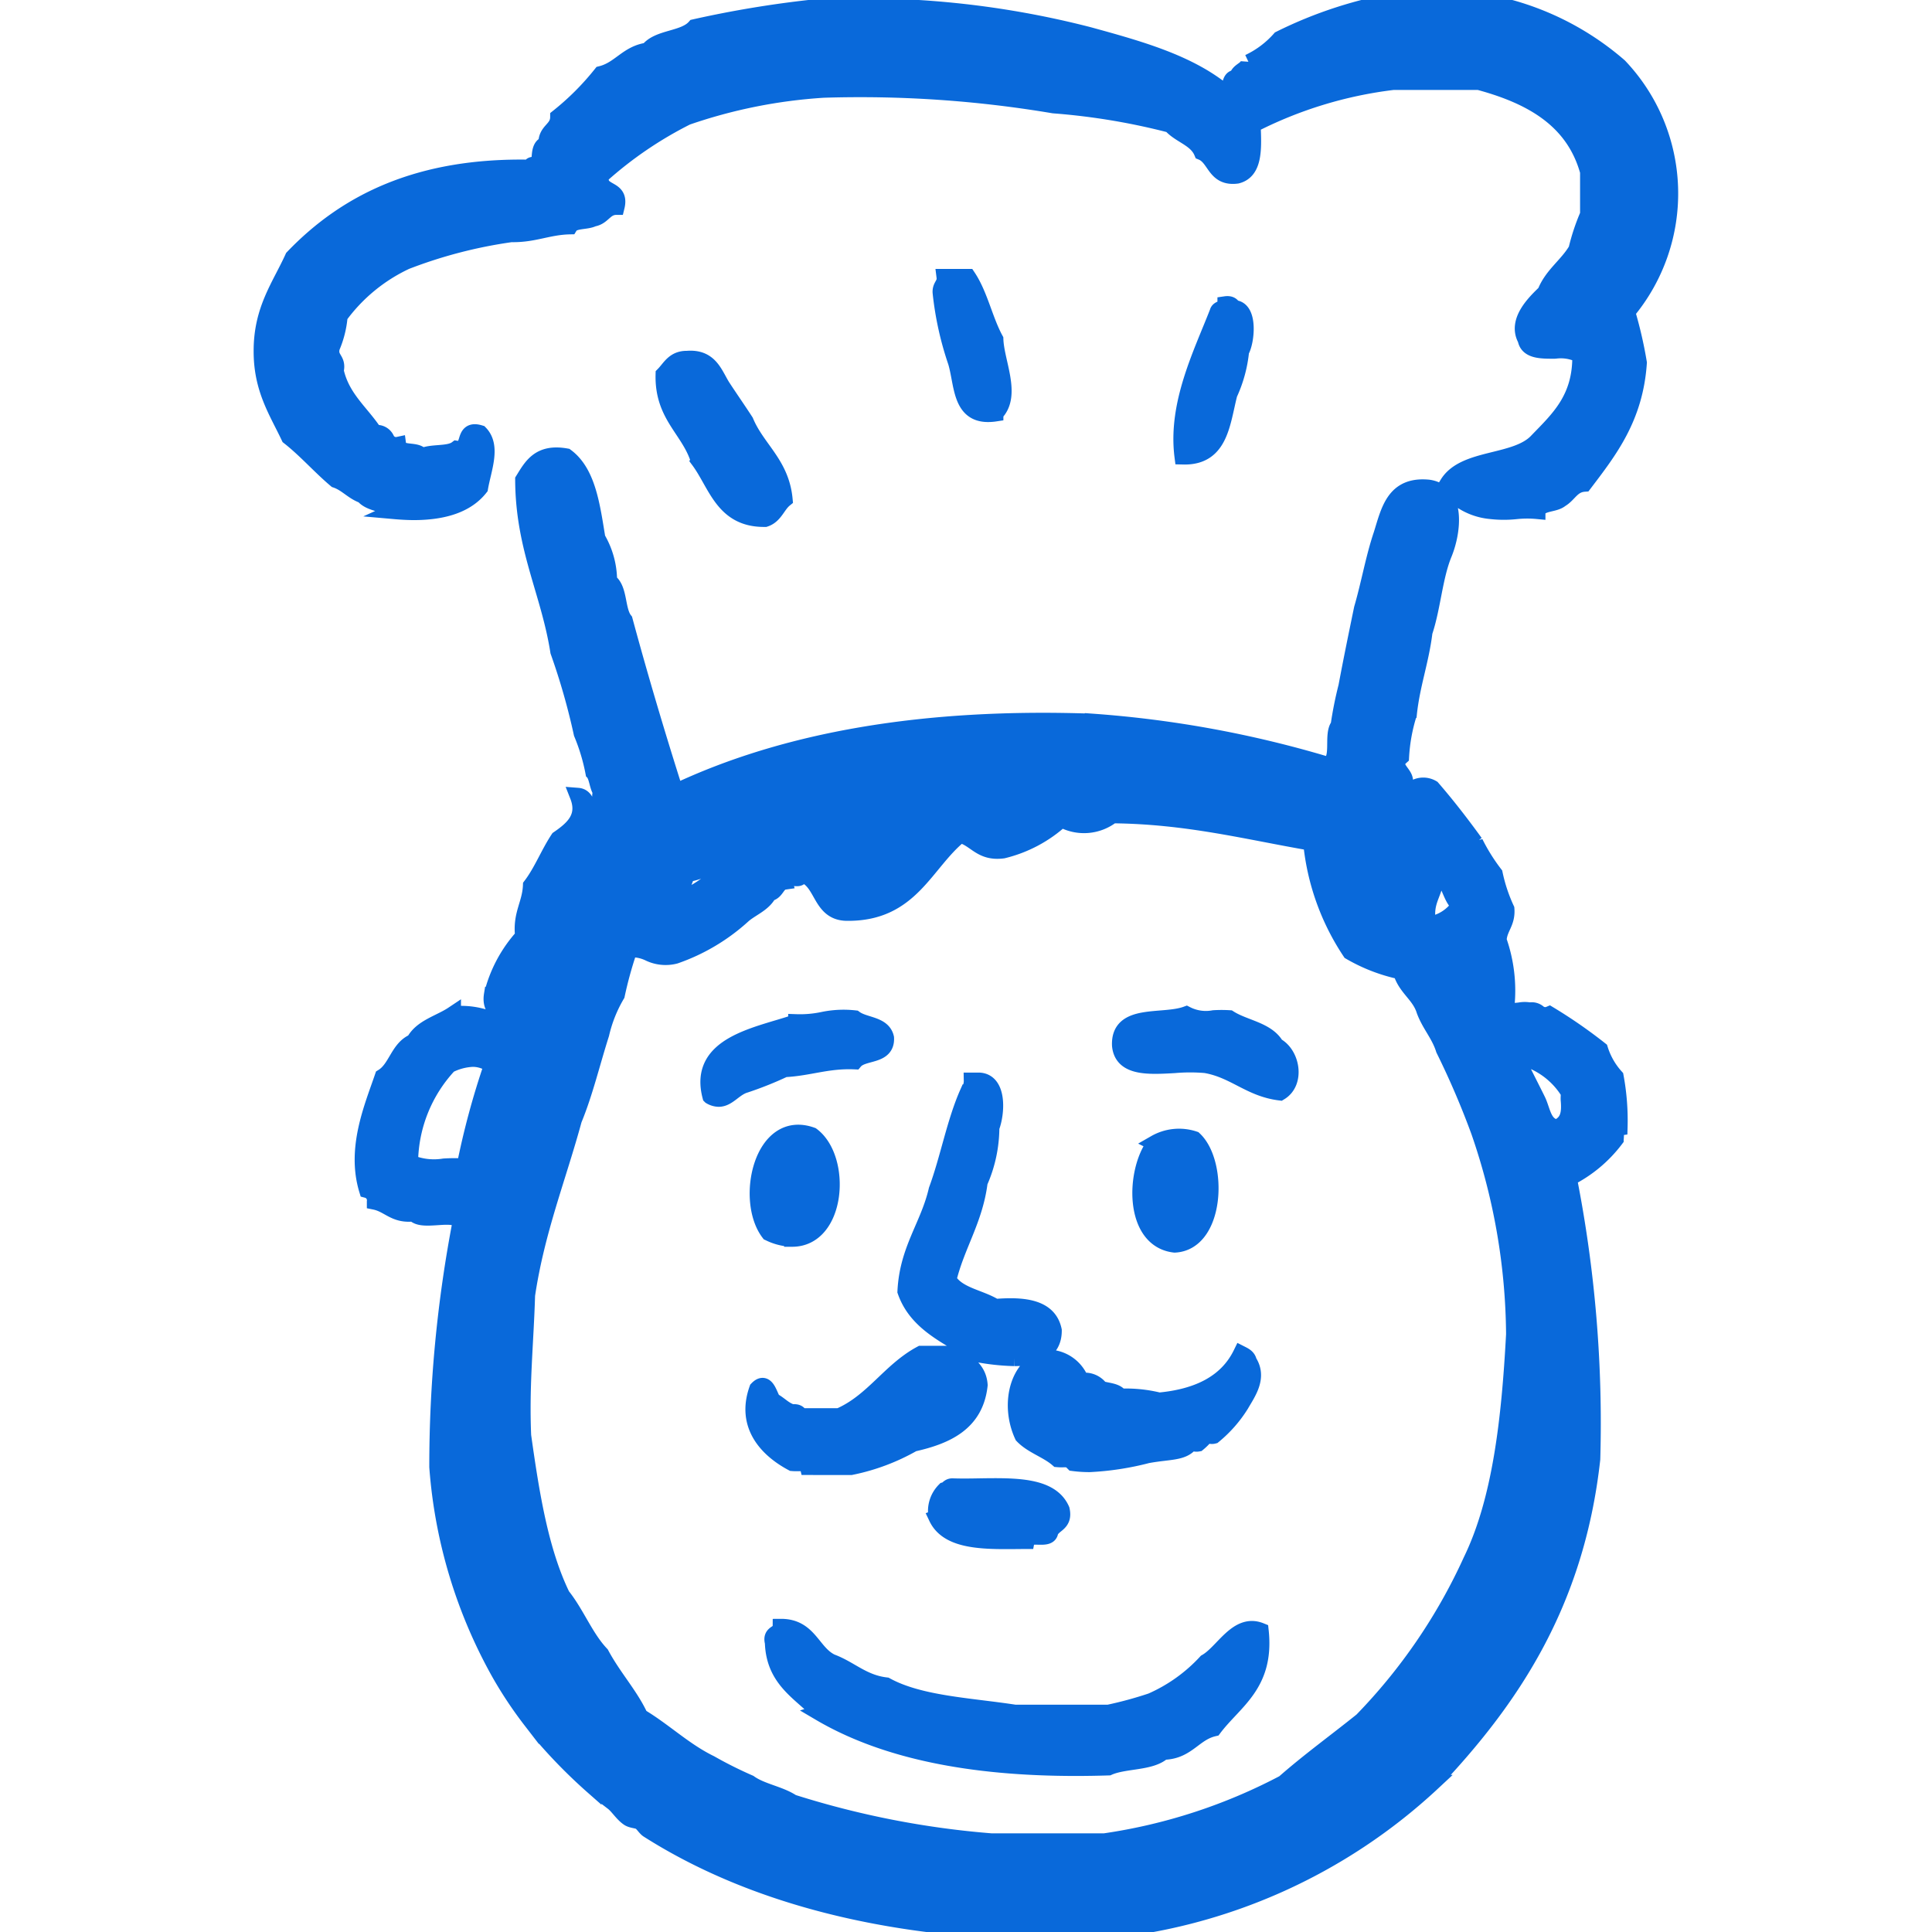 <!DOCTYPE svg PUBLIC "-//W3C//DTD SVG 1.1//EN" "http://www.w3.org/Graphics/SVG/1.1/DTD/svg11.dtd">
<!-- Uploaded to: SVG Repo, www.svgrepo.com, Transformed by: SVG Repo Mixer Tools -->
<svg fill="#0969DA" width="800px" height="800px" viewBox="-16.26 0 120 120" xmlns="http://www.w3.org/2000/svg" stroke="#0969DA">
<g id="SVGRepo_bgCarrier" stroke-width="0"/>
<g id="SVGRepo_tracerCarrier" stroke-linecap="round" stroke-linejoin="round"/>
<g id="SVGRepo_iconCarrier"> <path id="_0402-chef" data-name="0402-chef" d="M342.475,800.109c-.16-.1-.34-.4-.486-.487-.184-.115-.512-.1-.726-.242-.385-.26-.655-.726-.969-.968-.474-.365-.808-.614-1.211-.968a32.419,32.419,0,0,1-2.909-2.909c-.339-.39-.6-.736-.969-1.211a25.23,25.23,0,0,1-1.939-2.908,30.81,30.81,0,0,1-3.877-12.844,80.449,80.449,0,0,1,1.453-15.268c-.239-.329-.849-.289-1.459-.249s-1.2.079-1.449-.234c-1.2.148-1.55-.549-2.423-.727a.661.661,0,0,0-.485-.727c-.784-2.568.315-5.117.969-7.029.85-.523.961-1.784,1.939-2.18.47-.9,1.6-1.15,2.423-1.7a4.981,4.981,0,0,1,3.15.727c-.027-.861-.895-.88-.725-1.938a8.384,8.384,0,0,1,1.938-3.634c-.163-1.375.436-1.987.485-3.151.664-.871,1.087-1.982,1.7-2.908.868-.6,1.742-1.316,1.211-2.665.749.058.41,1.206,1.454.969.711-.207-.316-.612,0-1.21-.248-.321-.239-.9-.484-1.213a12.293,12.293,0,0,0-.728-2.424,41.583,41.583,0,0,0-1.453-5.09c-.581-3.7-2.163-6.4-2.182-10.661.526-.847,1-1.751,2.666-1.454,1.346,1,1.609,3.076,1.939,5.089a5.209,5.209,0,0,1,.726,2.666c.675.455.468,1.794.97,2.423.98,3.623,2.039,7.17,3.15,10.664,6.856-3.243,15.459-4.737,25.929-4.363a67.628,67.628,0,0,1,14.539,2.665c.875-.175.255-1.846.728-2.423a22.951,22.951,0,0,1,.483-2.424c.306-1.632.637-3.24.969-4.847.439-1.5.722-3.155,1.212-4.6.464-1.476.767-3.112,2.908-2.909,1.818.244,1.552,2.7.968,4.119s-.7,3.335-1.21,4.846c-.217,1.8-.779,3.26-.97,5.089a10.891,10.891,0,0,0-.484,2.666c-.851.765.852,1.174,0,1.939.3.249.543.122.83-.007a1.1,1.1,0,0,1,1.11.007c.937,1.082,1.816,2.222,2.665,3.392a11.839,11.839,0,0,0,1.212,1.939,10.158,10.158,0,0,0,.725,2.18c.067.875-.446,1.167-.484,1.94a9.4,9.4,0,0,1,.484,4.12c.02.335.421.289.823.243a1.687,1.687,0,0,1,.632,0,.631.631,0,0,1,.535.138.662.662,0,0,0,.677.1,30.594,30.594,0,0,1,3.152,2.183,4.587,4.587,0,0,0,.968,1.694,14.935,14.935,0,0,1,.242,3.151c-.285.041-.2.442-.242.727a8.3,8.3,0,0,1-2.908,2.423,78.5,78.5,0,0,1,1.454,17.448c-1,9.013-5.059,14.974-9.935,20.114a34.855,34.855,0,0,1-20.6,9.208q-1.349.049-2.664.048C357.59,806.457,348.943,804.222,342.475,800.109Zm-1.212-54.524a24.308,24.308,0,0,0-.728,2.664,8.532,8.532,0,0,0-.967,2.424c-.567,1.776-1.013,3.672-1.7,5.331-.985,3.621-2.314,6.894-2.908,10.9-.084,2.906-.378,5.6-.243,8.724.508,3.613,1.074,7.167,2.423,9.936.9,1.123,1.445,2.6,2.425,3.634.779,1.452,1.8,2.528,2.422,3.877,1.517.907,2.735,2.114,4.363,2.909a25.774,25.774,0,0,0,2.424,1.212c.751.54,1.893.691,2.665,1.211a55.223,55.223,0,0,0,12.359,2.421h7.027a34.485,34.485,0,0,0,11.147-3.632c1.546-1.361,3.235-2.581,4.846-3.877a35.04,35.04,0,0,0,6.786-9.937c1.821-3.75,2.383-8.762,2.666-14.055a39.261,39.261,0,0,0-2.182-12.6,51.47,51.47,0,0,0-2.182-5.088c-.286-.925-.887-1.537-1.21-2.426-.307-.984-1.18-1.4-1.454-2.422a10.641,10.641,0,0,1-3.15-1.211,14.846,14.846,0,0,1-2.424-6.787c-4-.688-7.708-1.661-12.358-1.7a2.827,2.827,0,0,1-3.15.243,8.259,8.259,0,0,1-3.636,1.939c-1.4.184-1.694-.729-2.665-.969-2.192,1.767-3.03,4.886-7.027,4.845-1.764-.013-1.446-2.107-2.908-2.421.085.328-.2.284-.485.241s-.572-.086-.485.243c-.494.071-.475.655-.969.727-.349.7-1.165.936-1.7,1.453a12.172,12.172,0,0,1-4.119,2.424,2.366,2.366,0,0,1-1.62-.154,2.446,2.446,0,0,0-.83-.237A.77.77,0,0,0,341.263,745.585Zm-11.148,7.025a8.989,8.989,0,0,0-2.422,6.059,3.887,3.887,0,0,0,2.108.244,9.7,9.7,0,0,1,1.284,0,48.711,48.711,0,0,1,1.7-6.3,2.047,2.047,0,0,0-1.2-.393A3.585,3.585,0,0,0,330.115,752.611Zm66.641.243c.319.652.65,1.289.969,1.939s.355,1.582,1.211,1.7c.655-.3.808-.795.727-1.7-.013-.16.011-.324,0-.485a4.908,4.908,0,0,0-2.908-2.18C396.661,752.472,396.465,752.536,396.756,752.854Zm-5.816-8.966a2.7,2.7,0,0,0,1.939-1.211c-.643-.488-.588-1.676-1.453-1.939C391.431,741.954,390.624,742.359,390.94,743.888Zm-46.042-3.15a14.406,14.406,0,0,1-.727,1.7,7.669,7.669,0,0,0,3.393-2.423C346.465,740.042,345.9,740.6,344.9,740.738Zm46.042-.97c-.232,1.006.725.049,0,0,.079-.344.02-.458-.064-.458C390.714,739.309,390.462,739.735,390.94,739.768Zm-37.8,53.069c-1.173-1.25-2.832-2.011-2.908-4.361-.176-.661.482-.488.485-.97,1.789-.012,1.946,1.609,3.15,2.182,1.179.437,1.948,1.285,3.393,1.455,2.083,1.147,5.2,1.264,8,1.695h5.815a24.121,24.121,0,0,0,2.666-.726,10.163,10.163,0,0,0,3.393-2.424c1.066-.6,1.927-2.53,3.392-1.938.362,3.35-1.625,4.352-2.908,6.057-1.247.289-1.639,1.432-3.15,1.454-.75.7-2.385.523-3.393.971q-1.036.033-2.039.033C362.588,796.265,357.189,795.225,353.137,792.837Zm7.269-12.116a1.836,1.836,0,0,1,.486-1.7c.2-.046.241-.243.484-.242.553.02,1.136.011,1.718,0,2.2-.031,4.409-.064,5.068,1.452.21.938-.593.862-.728,1.454-.082.23-.4.224-.721.217-.34-.007-.68-.013-.732.266-.389,0-.781.008-1.167.008C362.858,782.182,361.036,782.048,360.406,780.721Zm-8-3.15c-.056-.24-.353-.238-.651-.235a2.812,2.812,0,0,1-.319-.009c-1.467-.781-3.015-2.267-2.181-4.6.551-.571.724.3.968.727.428.218.708.586,1.212.728.282-.041.43.053.485.242h2.422c2.094-.9,3.143-2.836,5.089-3.878h2.182c.577.556,1.38.882,1.454,1.939-.25,2.336-2.009,3.163-4.119,3.635a12.971,12.971,0,0,1-3.877,1.454Zm16.478-.244c-.055-.239-.351-.236-.648-.232a2.848,2.848,0,0,1-.321-.009c-.648-.563-1.59-.833-2.181-1.454-.867-1.863-.374-4.343,1.454-4.846a2.214,2.214,0,0,1,2.182,1.453,1.184,1.184,0,0,1,1.21.484c.432.135,1.007.125,1.212.485a8.566,8.566,0,0,1,2.424.242c2.437-.226,4.213-1.118,5.089-2.908.215.109.432.213.484.486.644.988-.065,1.935-.484,2.665a7.9,7.9,0,0,1-1.7,1.938.426.426,0,0,1-.238-.005c-.107-.018-.213-.036-.247.005a3.581,3.581,0,0,1-.485.485.541.541,0,0,1-.229-.007c-.112-.016-.225-.032-.257.007-.485.593-1.3.474-2.666.727a17.625,17.625,0,0,1-3.582.55A7.77,7.77,0,0,1,368.888,777.327Zm-6.059-6.784c-1.67-1.077-3.647-1.846-4.361-3.878.126-2.618,1.424-4.068,1.938-6.3.72-1.947,1.117-4.216,1.939-6.059a1.144,1.144,0,0,0,.243-.727h.484c1.187.083,1.073,2.009.727,2.908a8.463,8.463,0,0,1-.727,3.394c-.3,2.364-1.42,3.911-1.939,6.06.56.974,1.969,1.1,2.908,1.695,1.848-.152,3.342.049,3.634,1.453.011,1.36-1.138,1.72-2.447,1.72A14.138,14.138,0,0,1,362.83,770.543Zm11.147-13.085a2.984,2.984,0,0,1,2.423-.243c1.589,1.487,1.4,6.413-1.211,6.544C372.525,763.458,372.647,759.134,373.977,757.458Zm-23.99,5.574c-1.55-2.035-.448-7.185,2.667-6.058,1.954,1.464,1.609,6.422-1.223,6.422A3.424,3.424,0,0,1,349.987,763.032Zm-3.634-8.482c-.859-3.26,2.959-3.783,5.331-4.6a6.893,6.893,0,0,0,1.63-.139,6.266,6.266,0,0,1,2.005-.1c.6.447,1.75.351,1.939,1.212.062,1.192-1.423.839-1.939,1.454-1.689-.074-2.825.407-4.362.484a22.061,22.061,0,0,1-2.423.97c-.692.192-1.065.872-1.672.872A1.056,1.056,0,0,1,346.352,754.55Zm30.775-1.94a11.138,11.138,0,0,0-1.953,0c-1.622.092-3.244.183-3.379-1.212-.1-2.117,2.641-1.4,4.119-1.94a2.66,2.66,0,0,0,1.7.245,7.86,7.86,0,0,1,.965,0c.939.6,2.349.721,2.909,1.7.982.521,1.292,2.275.242,2.907C379.859,754.08,378.91,752.927,377.128,752.611Zm-31.5-37.561c-.59-1.914-2.248-2.76-2.182-5.33.4-.406.634-.982,1.454-.971,1.409-.116,1.69.895,2.181,1.7.478.733.977,1.445,1.454,2.181.71,1.711,2.216,2.629,2.423,4.846-.445.363-.6,1.012-1.212,1.211h-.064C347.116,718.687,346.718,716.521,345.625,715.05Zm-18.9,3.151c-.485-.485-1.513-.426-1.939-.969-.662-.227-1.033-.743-1.7-.969-1.007-.851-1.868-1.848-2.908-2.665-.752-1.591-1.706-2.978-1.7-5.333-.005-2.591,1.133-4.035,1.939-5.815,3.319-3.464,7.851-5.72,14.782-5.574-.073-.293.4-.117.485-.243.125-.177-.066-1.137.484-1.211-.061-.87.728-.888.728-1.7a16.733,16.733,0,0,0,2.665-2.665c1.164-.291,1.622-1.286,2.908-1.455.62-.833,2.224-.684,2.907-1.454a66.51,66.51,0,0,1,7.271-1.211,56.36,56.36,0,0,1,17.2,1.695c3.014.828,6.039,1.662,8.24,3.394.412.112.481-.12.549-.351.06-.205.121-.41.419-.377.071-.492.656-.474.727-.968a5.969,5.969,0,0,0,1.939-1.454,26.4,26.4,0,0,1,7.511-2.423h4.362a17.389,17.389,0,0,1,9.208,4.12,11.475,11.475,0,0,1,.485,15.265,26.181,26.181,0,0,1,.727,3.151c-.229,3.408-1.823,5.448-3.393,7.513-.751.057-.941.674-1.454.969-.391.336-1.249.2-1.453.726a6.7,6.7,0,0,0-1.336.008,7.13,7.13,0,0,1-1.571-.008,3.937,3.937,0,0,1-1.939-.726c-.358-.312-.266-.572-.727-.969,1.05-1.7,4.264-1.229,5.574-2.668,1.308-1.356,2.714-2.618,2.666-5.33a2.672,2.672,0,0,0-1.571-.266c-.847.005-1.7.01-1.822-.7-.63-1.134.557-2.277,1.212-2.908.429-1.1,1.374-1.694,1.939-2.666a13.047,13.047,0,0,1,.726-2.181V697.12c-.89-3.231-3.538-4.7-6.785-5.576h-5.332a25.963,25.963,0,0,0-8.724,2.665c.062,1.436.134,2.879-.969,3.152-1.4.183-1.325-1.1-2.181-1.454-.359-.853-1.377-1.048-1.938-1.7a41.342,41.342,0,0,0-7.271-1.21,72.28,72.28,0,0,0-14.3-.969,32.092,32.092,0,0,0-8.481,1.7,24.227,24.227,0,0,0-5.331,3.635c-.217,1.185,1.284.653.967,1.939-.723,0-.823.629-1.452.727-.426.22-1.21.083-1.455.484-1.345.027-2.23.516-3.635.484a29.441,29.441,0,0,0-6.543,1.7,10.742,10.742,0,0,0-4.118,3.393,6.2,6.2,0,0,1-.484,1.939c-.177.742.418.713.241,1.455.378,1.723,1.6,2.6,2.424,3.877a.648.648,0,0,1,.726.362.653.653,0,0,0,.728.364c.086.642,1.235.22,1.454.727.571-.316,1.674-.1,2.181-.484.445.066.535-.221.626-.508.1-.326.205-.653.827-.46.8.825.2,2.227,0,3.392-.831,1.052-2.258,1.507-4.142,1.507Q327.345,718.255,326.724,718.2Zm48.948-3.393c-.415-3.25,1.167-6.362,2.182-8.967.059-.263.482-.163.484-.482.281-.041.432.053.483.241,1.046-.043.837,2.077.486,2.665a8.288,8.288,0,0,1-.727,2.666c-.452,1.765-.552,3.88-2.769,3.88Zm-14.054-5.816a19.7,19.7,0,0,1-.969-4.362c-.031-.433.3-.511.243-.968h1.453c.743,1.115,1.045,2.67,1.7,3.875.05,1.446,1.125,3.481,0,4.6a2.98,2.98,0,0,1-.442.035C361.878,712.178,362,710.333,361.618,708.992Z" transform="translate(-318.485 -686.456)"/> </g>
</svg>